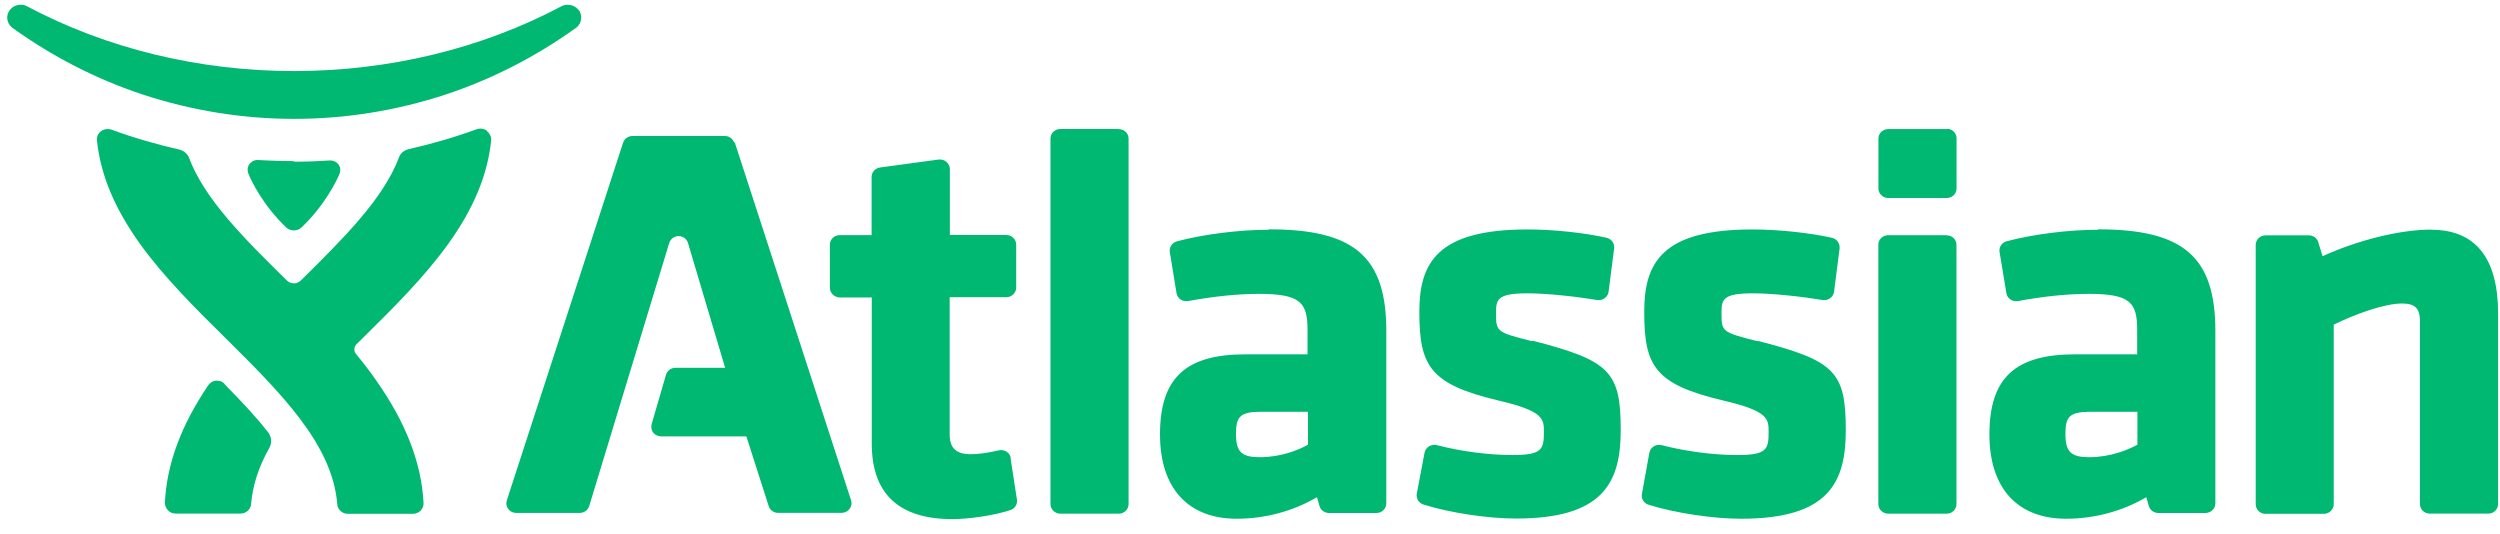 <svg width="117" height="25" viewBox="0 0 117 25" fill="none" xmlns="http://www.w3.org/2000/svg">
<path fill-rule="evenodd" clip-rule="evenodd" d="M82.261 15.97C80.567 15.545 80.567 15.528 80.567 14.626C80.567 14.018 80.629 13.728 82.025 13.728C82.983 13.728 84.393 13.887 85.3 14.041C85.424 14.059 85.551 14.032 85.653 13.953C85.755 13.882 85.821 13.767 85.835 13.643L86.094 11.622C86.112 11.392 85.966 11.18 85.73 11.127C84.673 10.892 83.216 10.738 82.014 10.738C77.806 10.738 76.95 12.277 76.95 14.588C76.95 17.129 77.433 17.984 80.651 18.745C82.771 19.24 82.771 19.607 82.771 20.217C82.771 21.019 82.699 21.296 81.314 21.296C80.196 21.296 78.903 21.128 77.766 20.833C77.638 20.803 77.511 20.822 77.401 20.886C77.292 20.955 77.214 21.063 77.19 21.187L76.842 23.115C76.8 23.337 76.933 23.553 77.152 23.622C78.394 24.011 80.176 24.277 81.484 24.277C85.553 24.277 86.383 22.614 86.383 20.138C86.383 17.396 85.884 16.883 82.256 15.951L82.261 15.969V15.97ZM71.709 15.97C70.015 15.545 70.015 15.528 70.015 14.626C70.015 14.018 70.077 13.728 71.472 13.728C72.429 13.728 73.84 13.887 74.748 14.041C74.871 14.059 74.999 14.032 75.101 13.953C75.203 13.882 75.269 13.767 75.283 13.643L75.542 11.622C75.571 11.392 75.418 11.18 75.186 11.127C74.148 10.892 72.691 10.738 71.489 10.738C67.292 10.738 66.425 12.277 66.425 14.588C66.425 17.129 66.917 17.984 70.134 18.745C72.254 19.24 72.254 19.607 72.254 20.217C72.254 21.019 72.181 21.296 70.797 21.296C69.676 21.296 68.383 21.128 67.245 20.833C67.117 20.803 66.99 20.822 66.88 20.886C66.771 20.955 66.693 21.063 66.669 21.187L66.305 23.106C66.268 23.327 66.396 23.544 66.62 23.613C67.859 24.002 69.64 24.268 70.95 24.268C75.012 24.268 75.85 22.605 75.85 20.129C75.85 17.387 75.343 16.875 71.715 15.942L71.709 15.96V15.97ZM34.359 6.679C34.298 6.491 34.122 6.364 33.918 6.364H29.604C29.403 6.364 29.221 6.49 29.161 6.676L23.717 23.425C23.675 23.558 23.699 23.708 23.786 23.823C23.874 23.938 24.012 24.006 24.16 24.006H27.129C27.335 24.006 27.515 23.873 27.573 23.688L31.323 11.36C31.323 11.36 31.423 11.05 31.76 11.05C32.106 11.05 32.197 11.368 32.197 11.368L33.937 17.214H31.605C31.405 17.214 31.223 17.349 31.168 17.541L30.494 19.858C30.458 19.991 30.494 20.141 30.567 20.247C30.658 20.36 30.804 20.424 30.95 20.424H34.93L35.977 23.69C36.035 23.876 36.214 24.003 36.414 24.003H39.383C39.529 24.003 39.671 23.933 39.758 23.818C39.85 23.701 39.875 23.552 39.831 23.416L34.382 6.649L34.364 6.677L34.359 6.679ZM91.1 11.007H88.367C88.112 11.007 87.906 11.207 87.906 11.455V23.588C87.906 23.836 88.114 24.041 88.369 24.041H91.101C91.356 24.041 91.563 23.841 91.563 23.59V11.46C91.563 11.212 91.363 11.015 91.108 11.015L91.099 11.008L91.1 11.007ZM52.355 6.037H49.623C49.368 6.037 49.162 6.237 49.162 6.485V23.588C49.162 23.836 49.37 24.041 49.625 24.041H52.357C52.612 24.041 52.818 23.841 52.818 23.59V6.489C52.818 6.242 52.618 6.045 52.363 6.045L52.355 6.037V6.037ZM113.778 10.746C112.334 10.746 110.362 11.23 108.696 11.991L108.495 11.337C108.441 11.142 108.258 11.014 108.053 11.014H106.032C105.777 11.014 105.567 11.214 105.567 11.462V23.596C105.567 23.843 105.767 24.047 106.022 24.047H108.755C109.01 24.047 109.219 23.847 109.219 23.596V15.194C110.203 14.708 111.587 14.204 112.41 14.204C113.025 14.204 113.253 14.428 113.253 15.026V23.587C113.253 23.838 113.463 24.038 113.718 24.038H116.45C116.705 24.038 116.911 23.838 116.911 23.587V14.679C116.911 12.074 115.854 10.752 113.776 10.752H113.774L113.778 10.746ZM10.506 17.96C10.433 17.889 10.329 17.814 10.15 17.814C9.923 17.814 9.79 17.966 9.739 18.04C8.464 19.933 7.808 21.719 7.717 23.514C7.714 23.647 7.765 23.78 7.858 23.877C7.949 23.983 8.086 24.036 8.222 24.036H11.25C11.514 24.036 11.732 23.841 11.751 23.594C11.823 22.727 12.097 21.86 12.607 20.958C12.78 20.64 12.643 20.348 12.543 20.222C12.042 19.585 11.429 18.913 10.518 17.988L10.515 17.97L10.506 17.96ZM61.214 19.251V20.813C60.768 21.061 59.949 21.397 58.956 21.397C58.109 21.397 57.845 21.149 57.845 20.318C57.845 19.522 58.008 19.271 59.01 19.271H61.214V19.252V19.251ZM100.031 19.251V20.813C99.576 21.061 98.756 21.397 97.773 21.397C96.926 21.397 96.662 21.149 96.662 20.318C96.662 19.522 96.826 19.271 97.827 19.271H100.031V19.252V19.251ZM47.307 21.448C47.289 21.321 47.216 21.21 47.107 21.139C46.997 21.068 46.868 21.047 46.74 21.077C46.249 21.194 45.793 21.257 45.429 21.257C44.755 21.257 44.445 20.974 44.445 20.338V13.908H47.096C47.351 13.908 47.558 13.705 47.558 13.457V11.45C47.558 11.202 47.349 10.999 47.094 10.999H44.453V7.913C44.453 7.781 44.391 7.659 44.289 7.573C44.188 7.487 44.052 7.449 43.924 7.467L41.192 7.838C40.963 7.867 40.791 8.056 40.791 8.28V11.004H39.3C39.045 11.004 38.838 11.205 38.838 11.452V13.469C38.838 13.716 39.056 13.922 39.311 13.922H40.798V20.758C40.798 23.107 42.067 24.295 44.574 24.295C45.284 24.295 46.497 24.136 47.288 23.871C47.497 23.8 47.627 23.594 47.592 23.375L47.296 21.456L47.305 21.443L47.307 21.448ZM59.383 10.752C57.998 10.752 56.315 10.964 55.093 11.291C54.856 11.353 54.711 11.57 54.747 11.796L55.062 13.723C55.08 13.841 55.153 13.947 55.254 14.018C55.355 14.089 55.483 14.106 55.607 14.089C56.742 13.877 57.915 13.753 58.907 13.753C60.875 13.753 61.192 14.159 61.192 15.451V16.583H58.277C55.483 16.583 54.288 17.697 54.288 20.332C54.288 22.844 55.599 24.277 57.877 24.277C59.201 24.277 60.523 23.923 61.634 23.268L61.753 23.68C61.807 23.875 61.989 24.008 62.199 24.008H64.418C64.673 24.008 64.879 23.804 64.879 23.557V15.491C64.879 12.025 63.394 10.733 59.396 10.733L59.379 10.742L59.383 10.752ZM98.194 10.752C96.809 10.752 95.133 10.964 93.913 11.291C93.685 11.353 93.539 11.57 93.58 11.796L93.899 13.723C93.917 13.841 93.99 13.947 94.091 14.018C94.194 14.089 94.322 14.106 94.446 14.089C95.575 13.877 96.741 13.753 97.743 13.753C99.71 13.753 100.02 14.159 100.02 15.451V16.583H97.105C94.3 16.583 93.105 17.697 93.105 20.332C93.105 22.844 94.414 24.277 96.693 24.277C98.017 24.277 99.335 23.923 100.446 23.268L100.564 23.68C100.619 23.875 100.801 24.008 101.01 24.008H103.215C103.47 24.008 103.679 23.804 103.679 23.557V15.491C103.679 12.025 102.194 10.733 98.196 10.733L98.201 10.742L98.194 10.752ZM22.788 6.118C22.697 6.052 22.592 6.018 22.485 6.018C22.412 6.018 22.357 6.029 22.303 6.05C21.21 6.451 20.117 6.757 19.115 6.982C18.915 7.035 18.736 7.177 18.678 7.353C17.949 9.299 16.073 11.156 14.124 13.084C14.051 13.155 13.942 13.261 13.76 13.261C13.578 13.261 13.468 13.172 13.395 13.097C11.428 11.16 9.57 9.32 8.842 7.375C8.769 7.198 8.605 7.056 8.404 7.003C7.403 6.773 6.291 6.464 5.217 6.066C5.162 6.048 5.093 6.039 5.035 6.039C4.925 6.039 4.82 6.075 4.73 6.139C4.592 6.236 4.521 6.404 4.537 6.564C4.701 8.179 5.366 9.756 6.55 11.41C7.67 12.966 9.118 14.408 10.53 15.8C13.117 18.365 15.567 20.788 15.784 23.6C15.802 23.851 16.02 24.047 16.279 24.047H19.321C19.457 24.047 19.59 23.994 19.685 23.897C19.78 23.8 19.831 23.671 19.822 23.538C19.725 21.661 18.997 19.78 17.594 17.787C17.303 17.372 16.993 16.965 16.662 16.567C16.529 16.407 16.586 16.204 16.688 16.105L16.997 15.801C18.407 14.412 19.857 12.971 20.978 11.414C22.162 9.765 22.817 8.195 22.986 6.581C23.004 6.418 22.927 6.245 22.793 6.145L22.802 6.132L22.788 6.118ZM13.772 7.568C14.725 7.568 15.279 7.509 15.472 7.509C15.691 7.509 15.927 7.686 15.927 7.951C15.927 8.022 15.909 8.075 15.891 8.128C15.763 8.454 15.181 9.635 14.106 10.649C13.978 10.762 13.851 10.783 13.76 10.783C13.669 10.783 13.523 10.762 13.401 10.649C12.326 9.635 11.751 8.455 11.625 8.125C11.607 8.072 11.588 8.018 11.588 7.939C11.588 7.682 11.812 7.488 12.047 7.488C12.242 7.488 12.794 7.541 13.749 7.541H13.752L13.771 7.559L13.772 7.568ZM91.098 6.041H88.373C88.118 6.041 87.91 6.236 87.91 6.483V8.818C87.91 9.066 88.118 9.267 88.373 9.267H91.105C91.36 9.267 91.567 9.073 91.567 8.825V6.472C91.567 6.224 91.36 6.025 91.105 6.025L91.098 6.046V6.041ZM27.078 0.471C26.957 0.312 26.768 0.224 26.568 0.224C26.465 0.224 26.363 0.245 26.276 0.294C22.542 2.275 18.219 3.324 13.767 3.326C9.317 3.326 4.993 2.275 1.262 0.293C1.171 0.24 1.071 0.222 0.971 0.222C0.77 0.222 0.579 0.31 0.461 0.47C0.284 0.682 0.279 1.071 0.579 1.301C2.446 2.645 4.506 3.706 6.699 4.431C8.976 5.174 11.352 5.563 13.767 5.563C16.184 5.563 18.561 5.174 20.835 4.431C23.029 3.706 25.09 2.645 26.96 1.301C27.261 1.071 27.252 0.682 27.079 0.452V0.471H27.078Z" fill="#00B871"/>
</svg>
